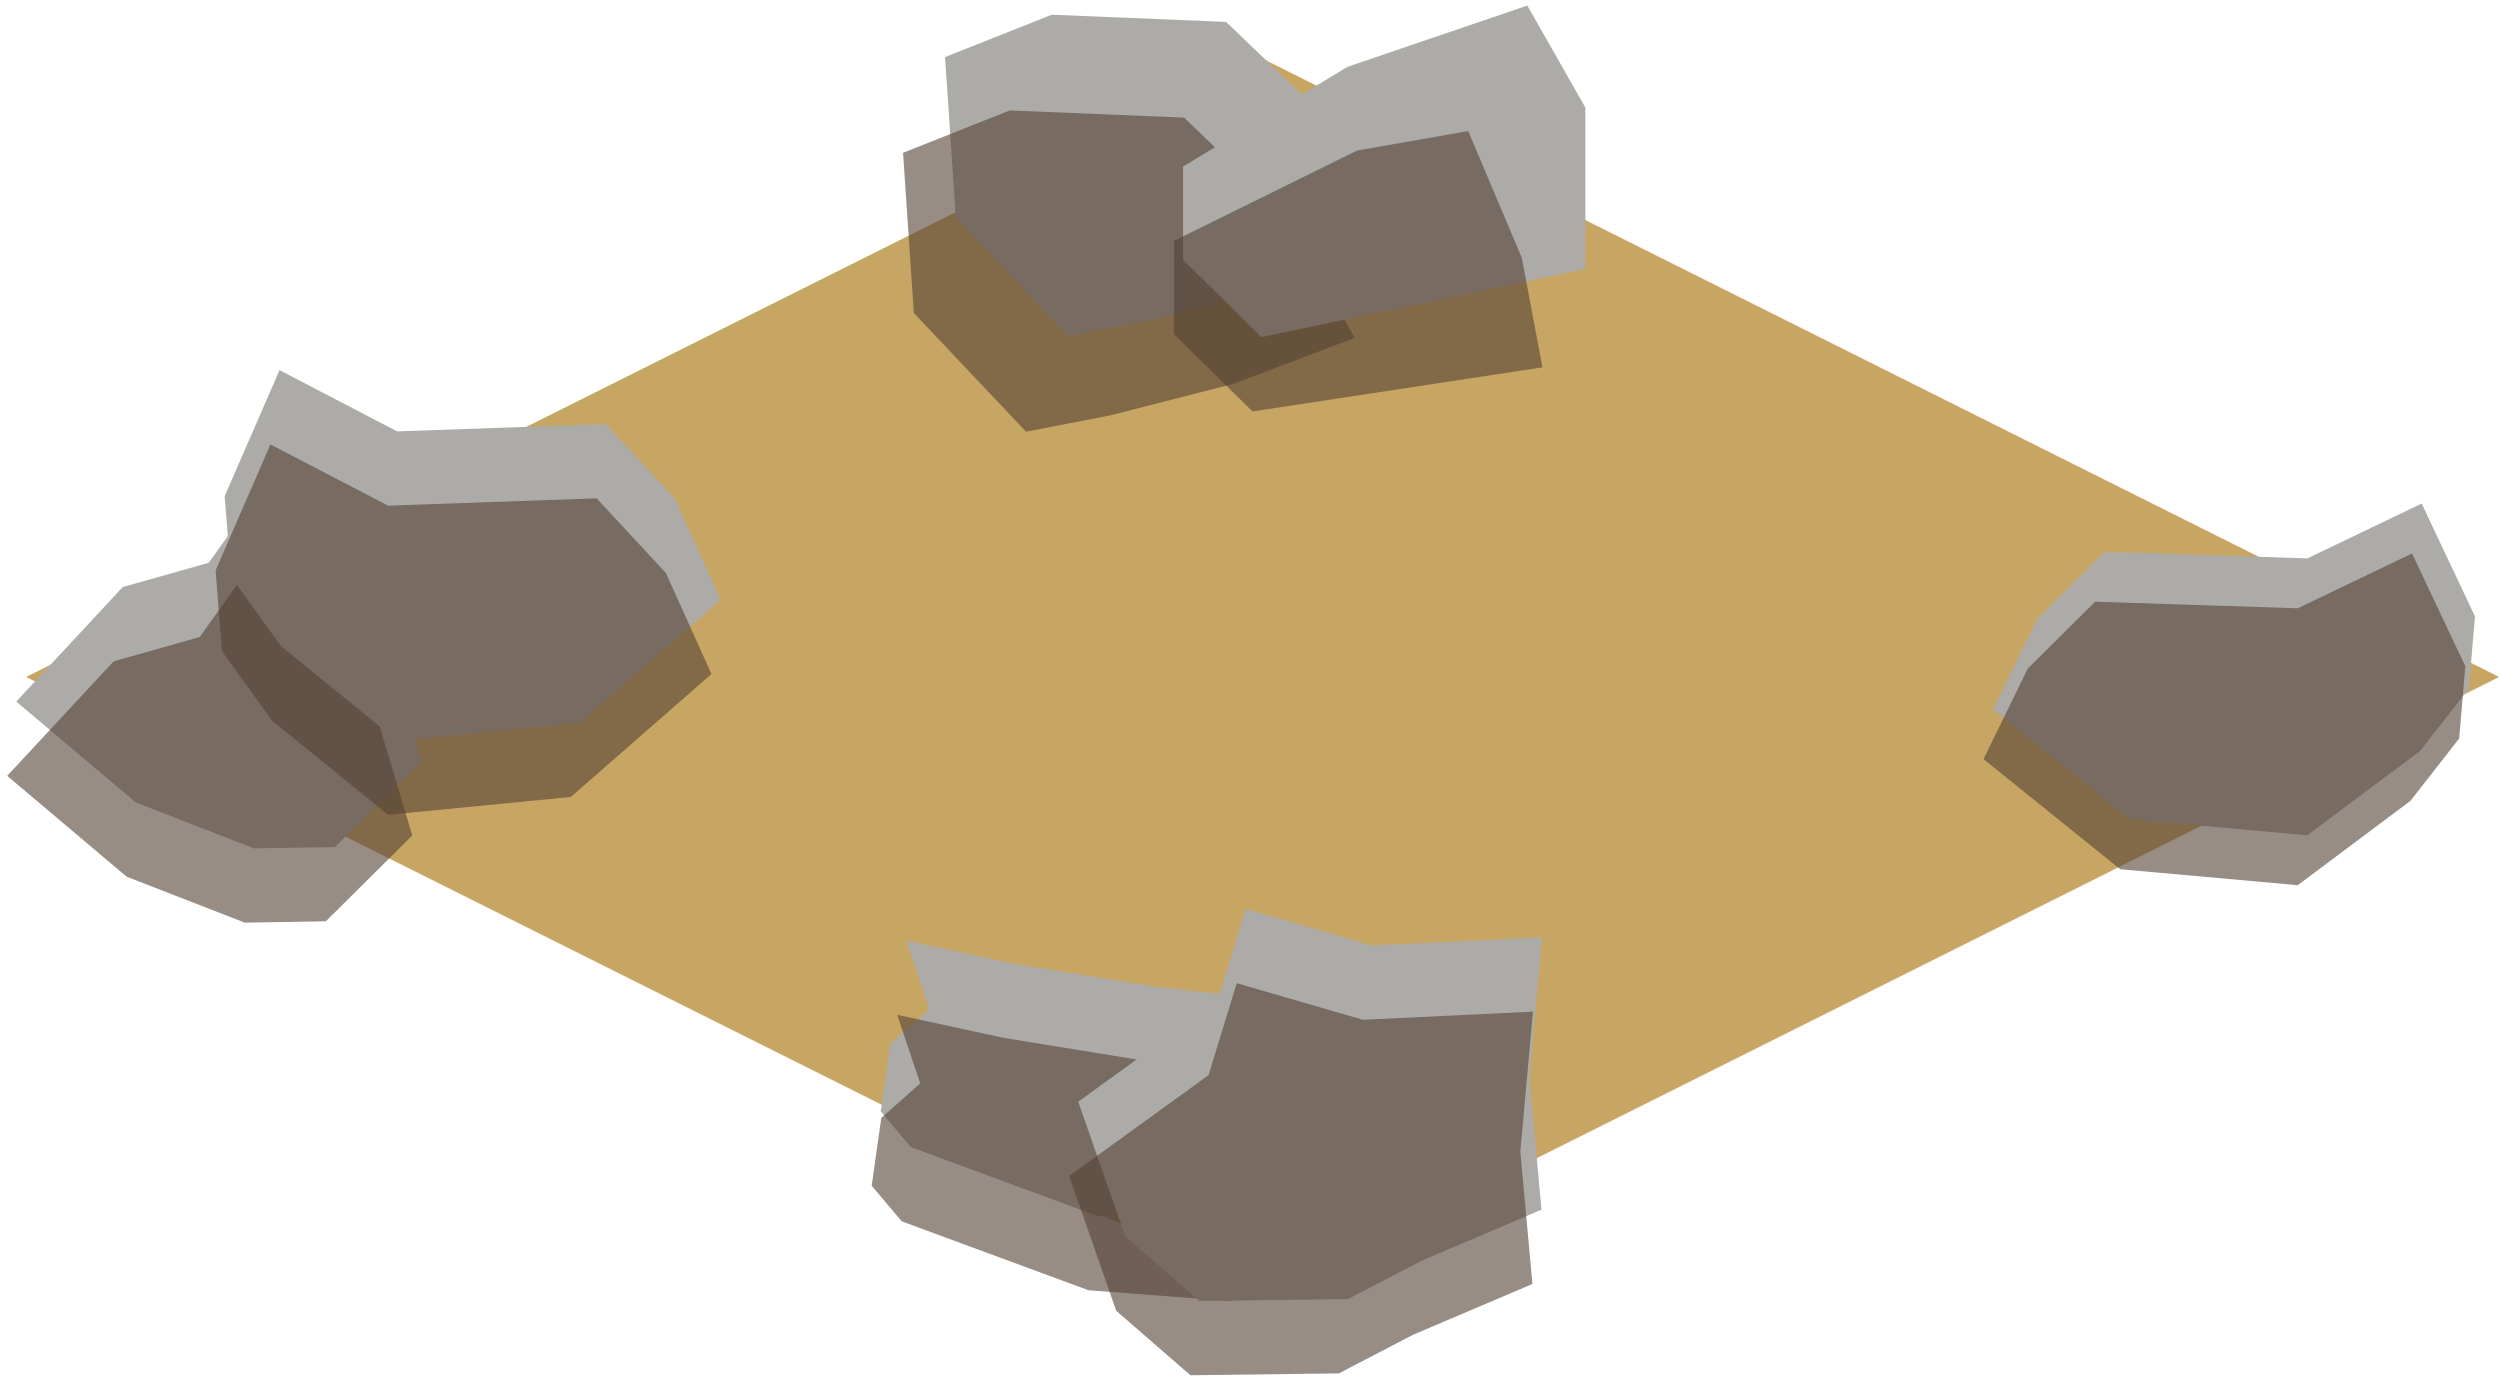 <?xml version="1.0" encoding="UTF-8" standalone="no"?><!DOCTYPE svg PUBLIC "-//W3C//DTD SVG 1.1//EN" "http://www.w3.org/Graphics/SVG/1.1/DTD/svg11.dtd"><svg width="100%" height="100%" viewBox="0 0 217 120" version="1.1" xmlns="http://www.w3.org/2000/svg" xmlns:xlink="http://www.w3.org/1999/xlink" xml:space="preserve" xmlns:serif="http://www.serif.com/" style="fill-rule:evenodd;clip-rule:evenodd;stroke-linejoin:round;stroke-miterlimit:1.414;"><g id="way09"><path d="M216.926,58.759l-107.331,-53.666l-107.331,53.666l107.331,53.666l107.331,-53.666Z" style="fill:#c7a664;"/><g><g><path d="M95.263,105.545l12.462,0.954l5.988,-7.092l4.084,-8.14l-5.26,-4.254l-12.256,-1.361l-12.386,-2.014l-9.23,-1.998l1.999,5.951l-3.38,2.996l-0.833,5.886l2.61,3.094l16.202,5.978" style="fill:#acaba7;"/><path d="M94.475,111.992l12.462,0.954l5.988,-7.091l4.084,-8.141l-5.26,-4.254l-12.256,-1.361l-12.386,-2.014l-9.229,-1.998l1.999,5.951l-3.381,2.996l-0.833,5.887l2.61,3.093l16.202,5.978" style="fill:#544235;fill-opacity:0.6;"/><path d="M123.446,109.408l10.357,-4.408l-1.052,-11.485l1.099,-12.151l-14.762,0.705l-10.952,-3.177l-2.443,7.98l-12.103,8.757l4.084,11.696l6.443,5.6l12.886,-0.163l6.443,-3.354Z" style="fill:#acaba7;"/><path d="M122.659,115.855l10.357,-4.407l-1.052,-11.486l1.098,-12.151l-14.762,0.706l-10.952,-3.177l-2.443,7.979l-12.103,8.757l4.084,11.697l6.444,5.599l12.886,-0.162l6.443,-3.355Z" style="fill:#544235;fill-opacity:0.6;"/><path d="M22.037,73.639l-10.256,-3.99l-10.369,-8.752l9.242,-9.943l7.463,-2.107l4.92,-6.879l8.896,2.029l1.694,12.217l2.947,9.857l-7.504,7.451l-7.033,0.117Z" style="fill:#acaba7;"/><path d="M21.249,80.086l-10.256,-3.99l-10.369,-8.752l9.242,-9.943l7.463,-2.107l4.92,-6.879l8.896,2.029l1.694,12.217l2.948,9.857l-7.505,7.451l-7.033,0.117Z" style="fill:#544235;fill-opacity:0.6;"/><path d="M34.474,64.278l15.861,-1.548l12.208,-10.673l-3.954,-8.767l-6.013,-6.484l-18.102,0.639l-10.21,-5.315l-4.763,10.937l0.552,6.995l4.35,6.043l10.071,8.173Z" style="fill:#acaba7;"/><path d="M33.687,70.726l15.86,-1.549l12.208,-10.673l-3.954,-8.766l-6.013,-6.485l-18.101,0.639l-10.211,-5.315l-4.763,10.937l0.552,6.996l4.35,6.042l10.072,8.174Z" style="fill:#544235;fill-opacity:0.6;"/><path d="M92.706,29.165l-9.742,-10.306l-0.935,-13.904l9.262,-3.678l15.131,0.623l9.066,8.697l5.741,10.428l-10.609,4.008l-10.59,2.71l-7.324,1.422" style="fill:#acaba7;"/><path d="M89.062,37.474l-9.742,-10.306l-0.935,-13.904l9.262,-3.678l15.131,0.623l9.066,8.697l5.741,10.428l-10.609,4.008l-10.59,2.71l-7.324,1.422" style="fill:#544235;fill-opacity:0.6;"/><path d="M109.502,29.264l-6.814,-6.705l0,-8.1l14.266,-8.657l15.618,-5.32l5.038,8.854l0,13.997l-28.108,5.931Z" style="fill:#acaba7;"/><path d="M108.714,35.712l-6.814,-6.705l0,-8.101l15.896,-7.842l9.646,-1.687l4.649,10.996l1.794,9.512l-25.171,3.827Z" style="fill:#544235;fill-opacity:0.6;"/><path d="M200.279,72.503l-15.412,-1.386l-11.862,-9.56l3.842,-7.853l5.843,-5.807l17.589,0.572l9.922,-4.761l4.628,9.796l-0.536,6.266l-4.227,5.413l-9.787,7.32Z" style="fill:#acaba7;"/><path d="M199.442,76.835l-15.411,-1.386l-11.863,-9.56l3.842,-7.853l5.843,-5.808l17.589,0.573l9.922,-4.761l4.628,9.796l-0.536,6.266l-4.227,5.412l-9.787,7.321Z" style="fill:#544235;fill-opacity:0.6;"/></g></g></g></svg>